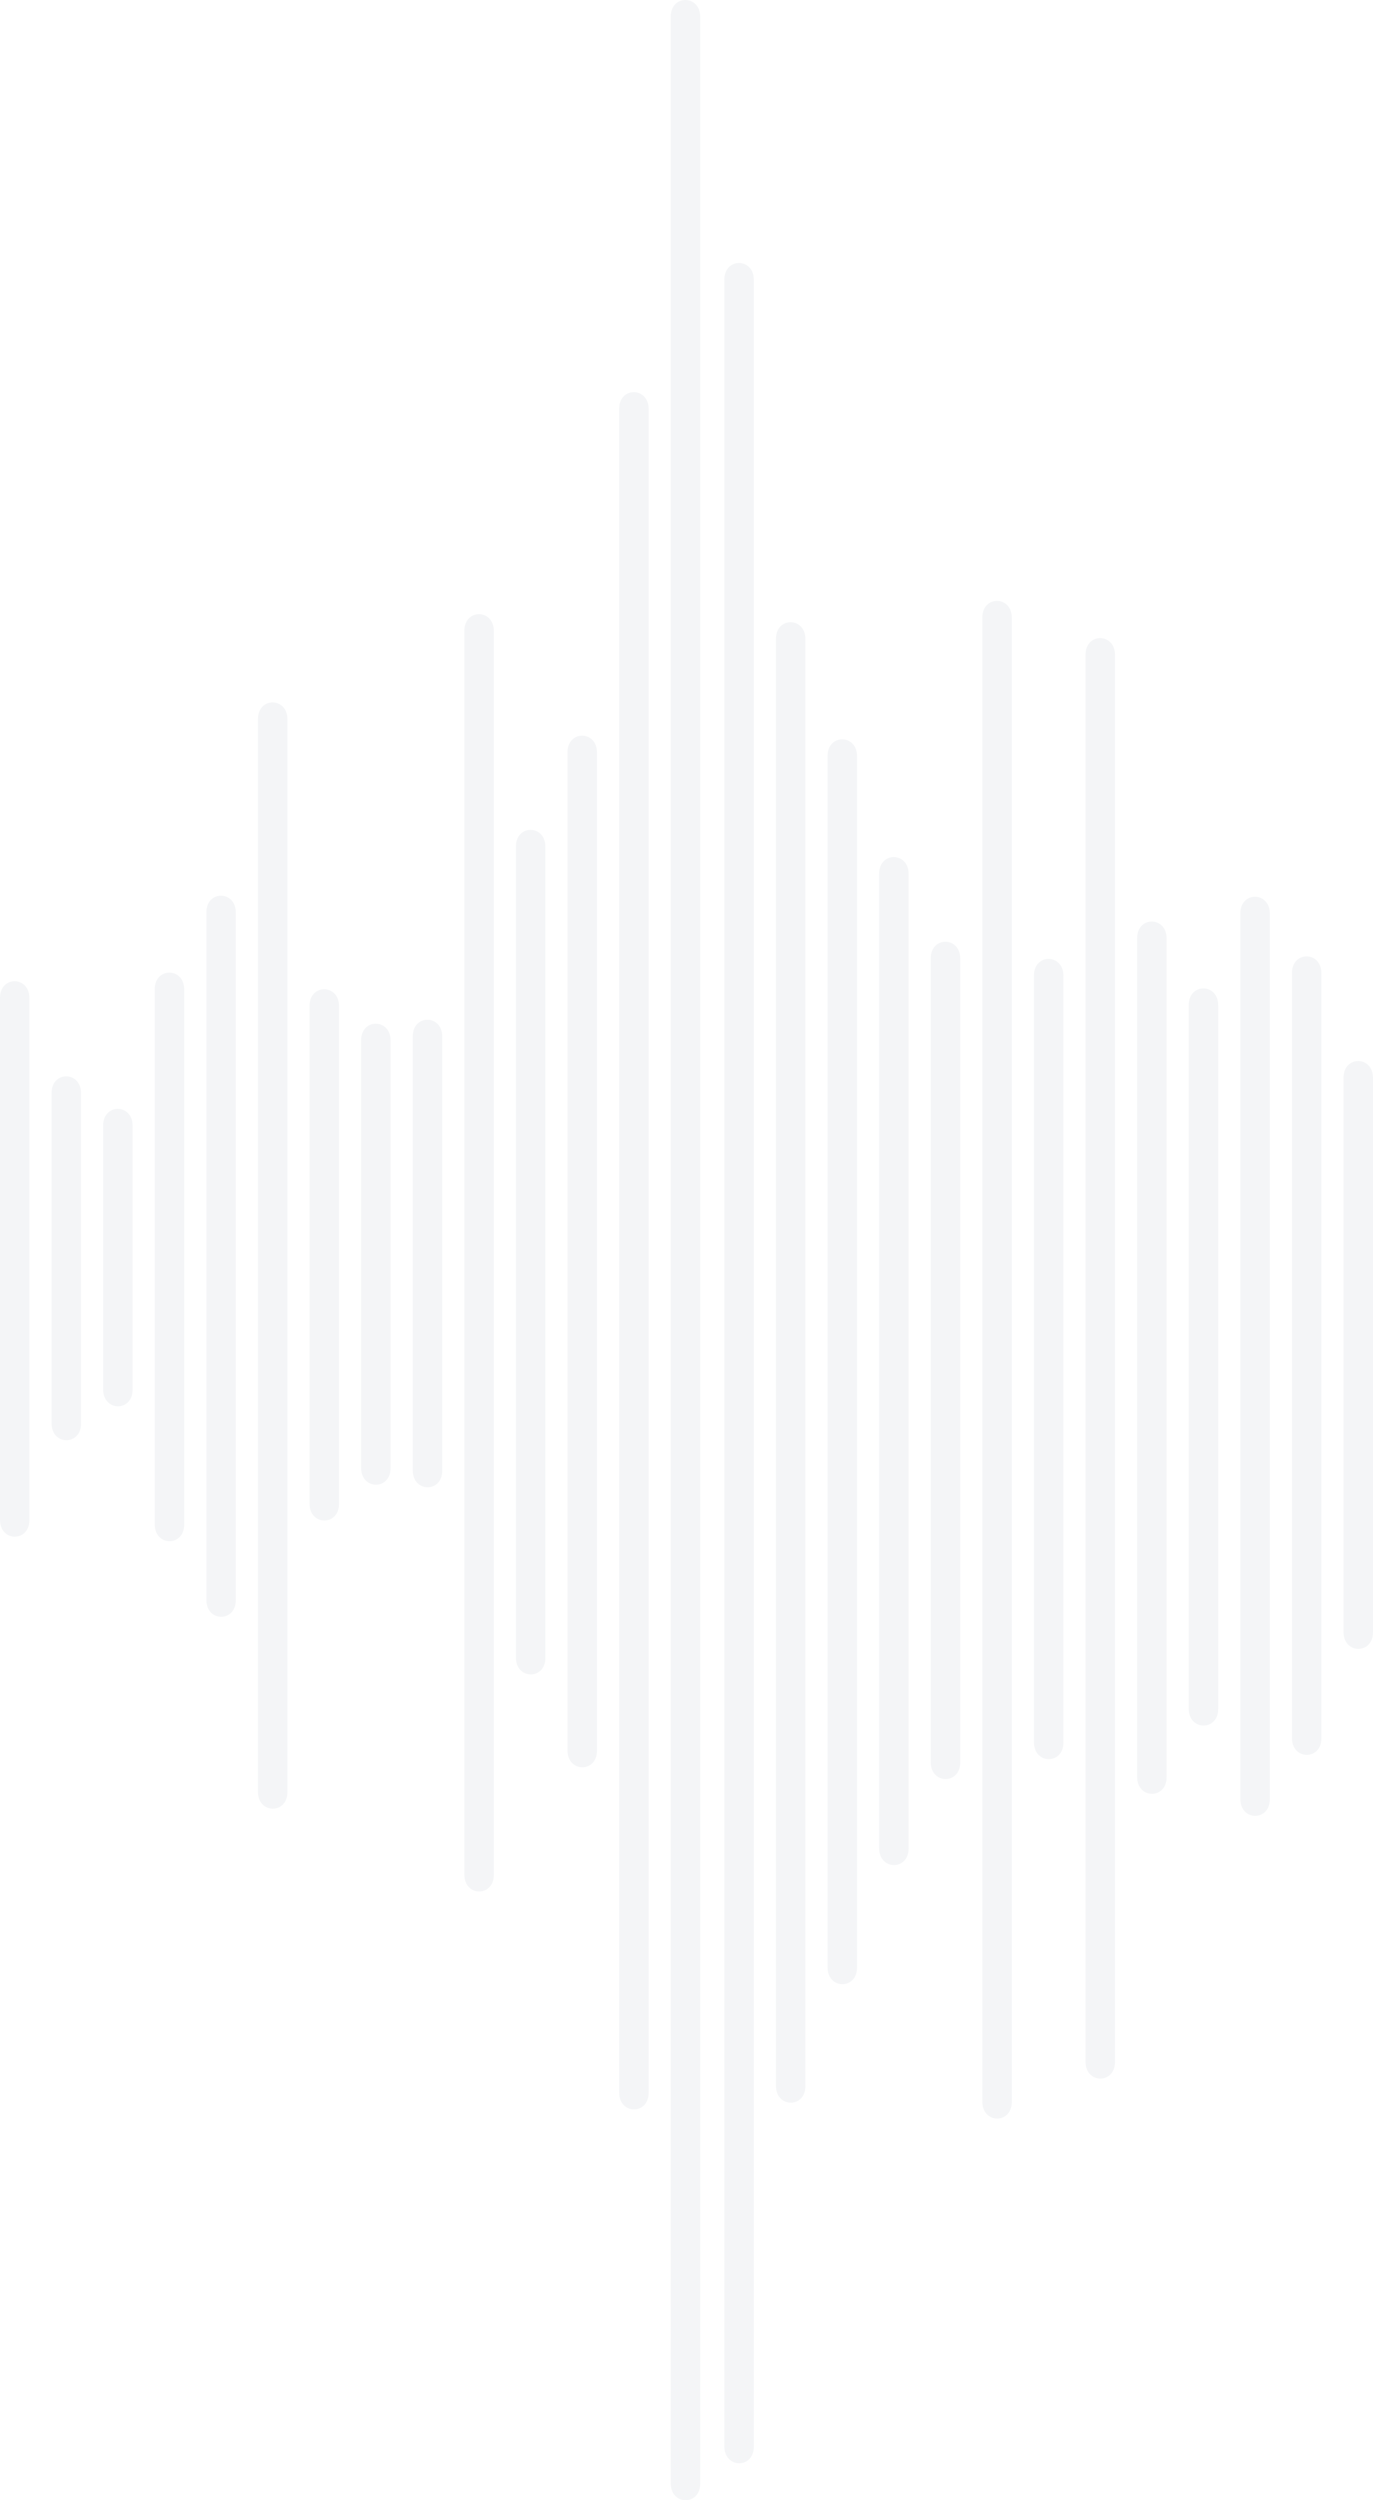 <svg xmlns="http://www.w3.org/2000/svg" width="421.913" height="767.953" viewBox="0 0 421.913 767.953"><g transform="translate(-2425.934 -586.184)" opacity="0.08" style="isolation:isolate"><g transform="translate(0 558)"><g transform="translate(2425.934 329.573)"><path d="M2755.664,615.934V776.242c0,6.882,9.033,6.926,9.033.085V616.012c0-6.874-9.033-6.937-9.033-.078Z" transform="translate(-2755.664 -610.823)" fill="#6f8498"/></g><g transform="translate(2441.783 358.788)"><path d="M2773.656,649.09V750.568c0,6.871,9.053,6.925,9.053.075V649.176c0-6.87-9.053-6.935-9.053-.086Z" transform="translate(-2773.656 -643.988)" fill="#6f8498"/></g><g transform="translate(2457.633 368.784)"><path d="M2791.65,660.442V741.49c0,6.881,9.051,6.934,9.051.085V660.528c0-6.883-9.051-6.935-9.051-.086Z" transform="translate(-2791.65 -655.336)" fill="#6f8498"/></g><g transform="translate(2473.482 326.926)"><path d="M2809.642,612.92V777.282c0,6.86,9.057,6.926,9.057.063V613.006c0-6.871-9.057-6.935-9.057-.086Z" transform="translate(-2809.642 -607.818)" fill="#6f8498"/></g><g transform="translate(2489.354 303.297)"><path d="M2827.658,586.1v211.19c0,6.882,9.035,6.948,9.035.086v-211.2c0-6.871-9.035-6.927-9.035-.075Z" transform="translate(-2827.658 -580.993)" fill="#6f8498"/></g><g transform="translate(2505.206 243.935)"><path d="M2845.655,518.719v329.5c0,6.859,9.053,6.922,9.053.063V518.793c0-6.871-9.053-6.937-9.053-.075Z" transform="translate(-2845.655 -513.606)" fill="#6f8498"/></g><g transform="translate(2521.055 332.03)"><path d="M2863.646,618.719V771.608c0,6.881,9.053,6.924,9.053.085V618.805c0-6.882-9.053-6.937-9.053-.086Z" transform="translate(-2863.646 -613.612)" fill="#6f8498"/></g><g transform="translate(2536.905 342.615)"><path d="M2881.639,630.73V762.049c0,6.861,9.055,6.925,9.055.065v-131.3c0-6.872-9.055-6.935-9.055-.085Z" transform="translate(-2881.639 -625.628)" fill="#6f8498"/></g><g transform="translate(2552.776 341.402)"><path d="M2899.655,629.361v133.3c0,6.882,9.057,6.946,9.057.086V629.439c0-6.871-9.057-6.937-9.057-.078Z" transform="translate(-2899.655 -624.251)" fill="#6f8498"/></g><g transform="translate(2568.628 216.83)"><path d="M2917.652,487.944V869.972c0,6.883,9.053,6.946,9.053.087V488.019c0-6.871-9.053-6.924-9.053-.075Z" transform="translate(-2917.652 -482.837)" fill="#6f8498"/></g><g transform="translate(2584.478 283.082)"><path d="M2935.645,563.152V812.259c0,6.881,9.053,6.948,9.053.086V563.238c0-6.881-9.053-6.935-9.053-.086Z" transform="translate(-2935.645 -558.046)" fill="#6f8498"/></g><g transform="translate(2600.327 254.144)"><path d="M2953.637,530.3V836.886c0,6.862,9.053,6.926,9.053.066V530.379c0-6.871-9.053-6.926-9.053-.077Z" transform="translate(-2953.637 -525.196)" fill="#6f8498"/></g><g transform="translate(2616.199 148.634)"><path d="M2971.653,410.527V927.7c0,6.861,9.053,6.926,9.053.086V410.6c0-6.871-9.053-6.924-9.053-.075Z" transform="translate(-2971.653 -405.42)" fill="#6f8498"/></g><g transform="translate(2632.048 28.184)"><path d="M2989.646,273.8v757.645h0c0,6.881,9.055,6.946,9.055.086V273.872c0-6.871-9.055-6.935-9.055-.075Z" transform="translate(-2989.646 -268.685)" fill="#6f8498"/></g></g><g transform="translate(2648.526 558)"><g transform="translate(0 108.962)"><path d="M1.732,365.5v665.511c0,6.882,9.056,6.946,9.056.086V365.572c0-6.871-9.056-6.937-9.056-.075Z" transform="translate(-1.732 -360.384)" fill="#6f8498"/></g><g transform="translate(15.852 219.298)"><path d="M19.727,490.74V935.19c0,6.86,9.054,6.925,9.054.064V490.826c0-6.871-9.054-6.936-9.054-.086Z" transform="translate(-19.727 -485.638)" fill="#6f8498"/></g><g transform="translate(31.712 255.273)"><path d="M37.732,531.584V903.643c0,6.882,9.054,6.948,9.054.087V531.659c0-6.871-9.054-6.924-9.054-.075Z" transform="translate(-37.732 -526.477)" fill="#6f8498"/></g><g transform="translate(47.562 291.432)"><path d="M55.725,572.637V871.95c0,6.882,9.053,6.946,9.053.086V572.712c0-6.871-9.053-6.935-9.053-.075Z" transform="translate(-55.725 -567.525)" fill="#6f8498"/></g><g transform="translate(63.423 317.444)"><path d="M73.73,602.167V849.058c0,6.859,9.056,6.924,9.056.063V602.241c0-6.871-9.056-6.937-9.056-.075Z" transform="translate(-73.73 -597.054)" fill="#6f8498"/></g><g transform="translate(79.272 212.745)"><path d="M91.722,483.307V939.185c0,6.861,9.056,6.926,9.056.065V483.382c0-6.871-9.056-6.927-9.056-.075Z" transform="translate(-91.722 -478.198)" fill="#6f8498"/></g><g transform="translate(95.135 322.723)"><path d="M109.73,608.159V843.643c0,6.882,9.053,6.946,9.053.085v-235.5c0-6.871-9.053-6.934-9.053-.074Z" transform="translate(-109.73 -603.047)" fill="#6f8498"/></g><g transform="translate(110.984 224.186)"><path d="M127.722,496.294V928.453c0,6.861,9.054,6.925,9.054.065V496.369c0-6.871-9.054-6.924-9.054-.075Z" transform="translate(-127.722 -491.187)" fill="#6f8498"/></g><g transform="translate(126.845 311.237)"><path d="M145.727,595.11V852.757c0,6.861,9.054,6.924,9.054.064V595.2c0-6.871-9.054-6.935-9.054-.087Z" transform="translate(-145.727 -590.008)" fill="#6f8498"/></g><g transform="translate(142.695 331.777)"><path d="M163.72,618.437V834.565c0,6.86,9.055,6.926,9.055.064V618.514c0-6.873-9.055-6.937-9.055-.077Z" transform="translate(-163.72 -613.325)" fill="#6f8498"/></g><g transform="translate(158.555 303.63)"><path d="M181.725,586.479v272c0,6.881,9.056,6.946,9.056.085V586.554c0-6.871-9.056-6.924-9.056-.075Z" transform="translate(-181.725 -581.372)" fill="#6f8498"/></g><g transform="translate(174.418 321.943)"><path d="M199.732,607.269V842.225c0,6.882,9.042,6.945,9.042.085V607.344c0-6.871-9.042-6.926-9.042-.075Z" transform="translate(-199.732 -602.161)" fill="#6f8498"/></g><g transform="translate(190.268 354.083)"><path d="M217.725,643.755V814.01c0,6.882,9.053,6.947,9.053.086V643.832c0-6.873-9.053-6.926-9.053-.077Z" transform="translate(-217.725 -638.647)" fill="#6f8498"/></g></g></g></svg>